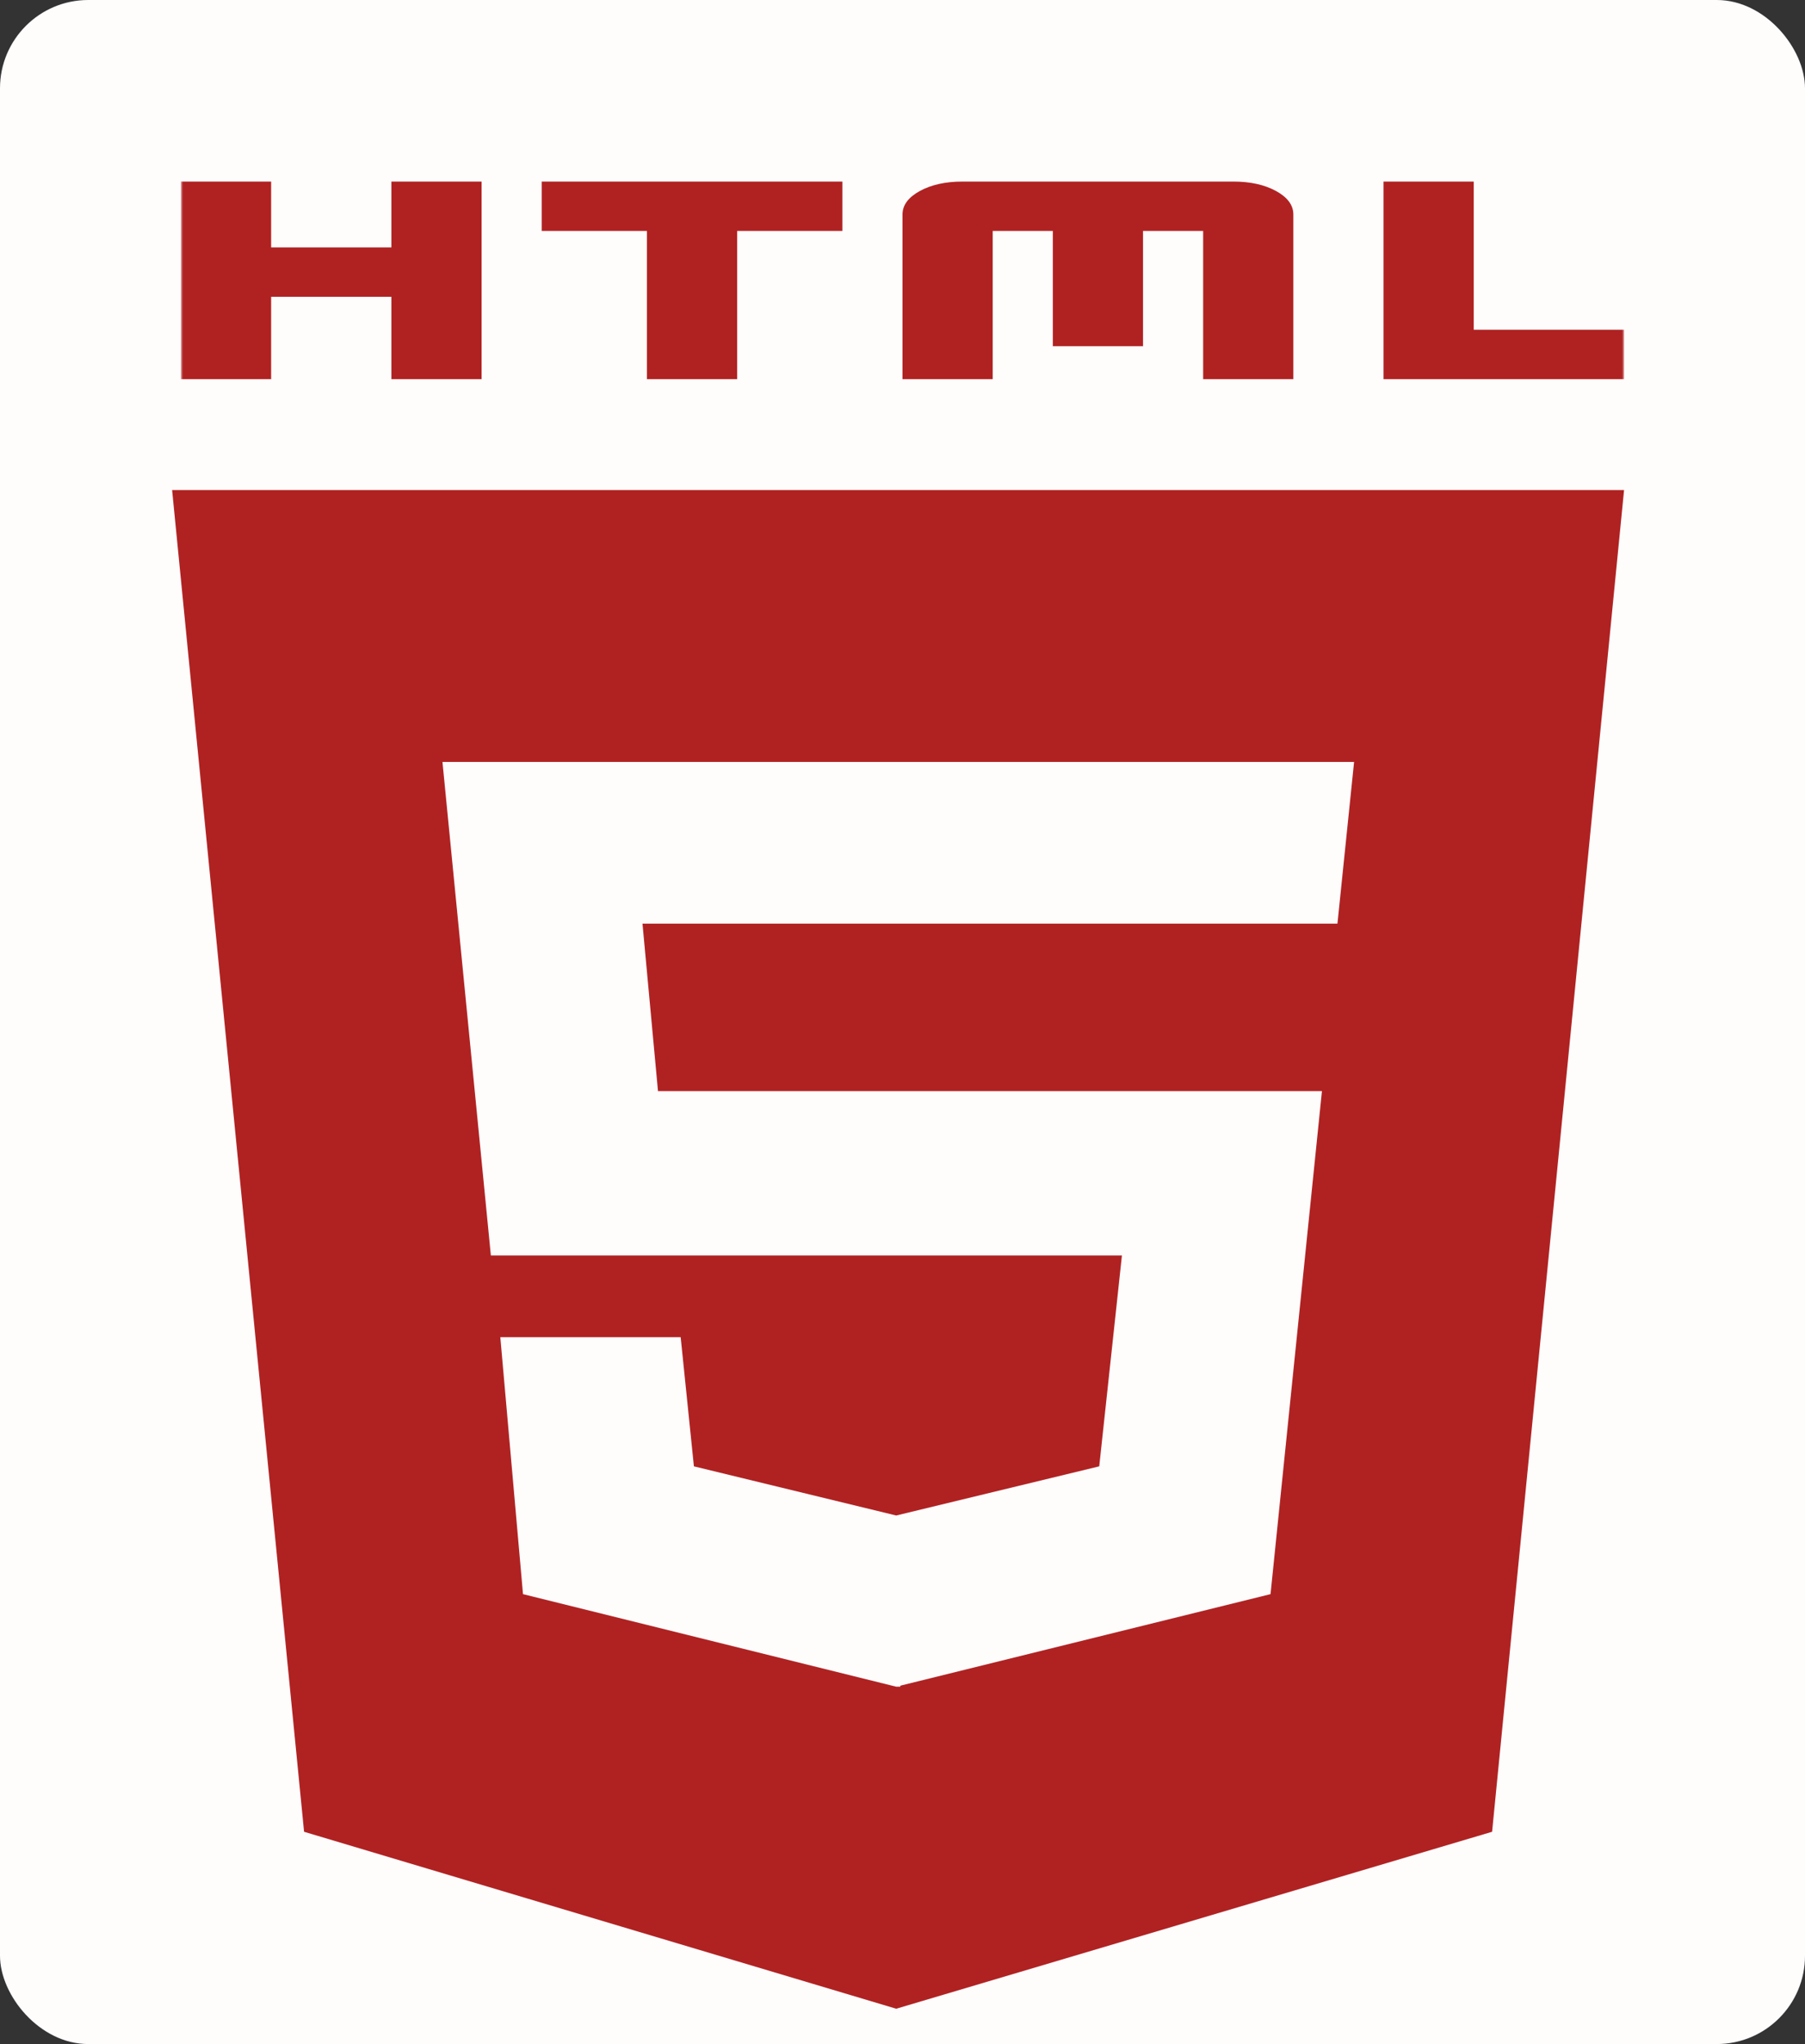 <svg width="409" height="463" viewBox="0 0 409 463" fill="none" xmlns="http://www.w3.org/2000/svg">
<rect x="0" y="0" width="409" height="463" fill="#333333" stroke="none"/>
<rect width="409" height="463" rx="20" fill="#FFFCFC"/>
<path d="M39 111L68.901 414.918L203.072 455L338.099 414.918L368 111H39ZM303.057 209.209H145.582L149.095 247.141H299.544L287.892 361.091L204.014 381.823V382.054H203.072L118.508 361.091L113.368 302.887H154.236L157.234 332.143L203.072 343.277L249.08 332.143L254.221 284.382H111.226L100.259 172.582H306.827L303.057 209.209Z" fill="#B02222"/>
<mask id="mask0_0_1" style="mask-type:alpha" maskUnits="userSpaceOnUse" x="41" y="-26" width="327" height="179">
<rect x="41" y="-26" width="327" height="179" fill="#D9D9D9"/>
</mask>
<g mask="url(#mask0_0_1)">
<path d="M41 85.875V41.125H61.438V56.042H88.688V41.125H109.125V85.875H88.688V67.229H61.438V85.875H41ZM146.594 85.875V52.312H122.75V41.125H190.875V52.312H167.031V85.875H146.594ZM204.5 85.875V48.583C204.5 46.47 205.808 44.697 208.424 43.266C211.031 41.839 214.265 41.125 218.125 41.125H279.438C283.298 41.125 286.532 41.839 289.139 43.266C291.755 44.697 293.062 46.47 293.062 48.583V85.875H272.625V52.312H259V78.417H238.562V52.312H224.938V85.875H204.5ZM313.5 85.875V41.125H333.938V74.688H368V85.875H313.5Z" fill="#B02222"/>
</g>
</svg>
